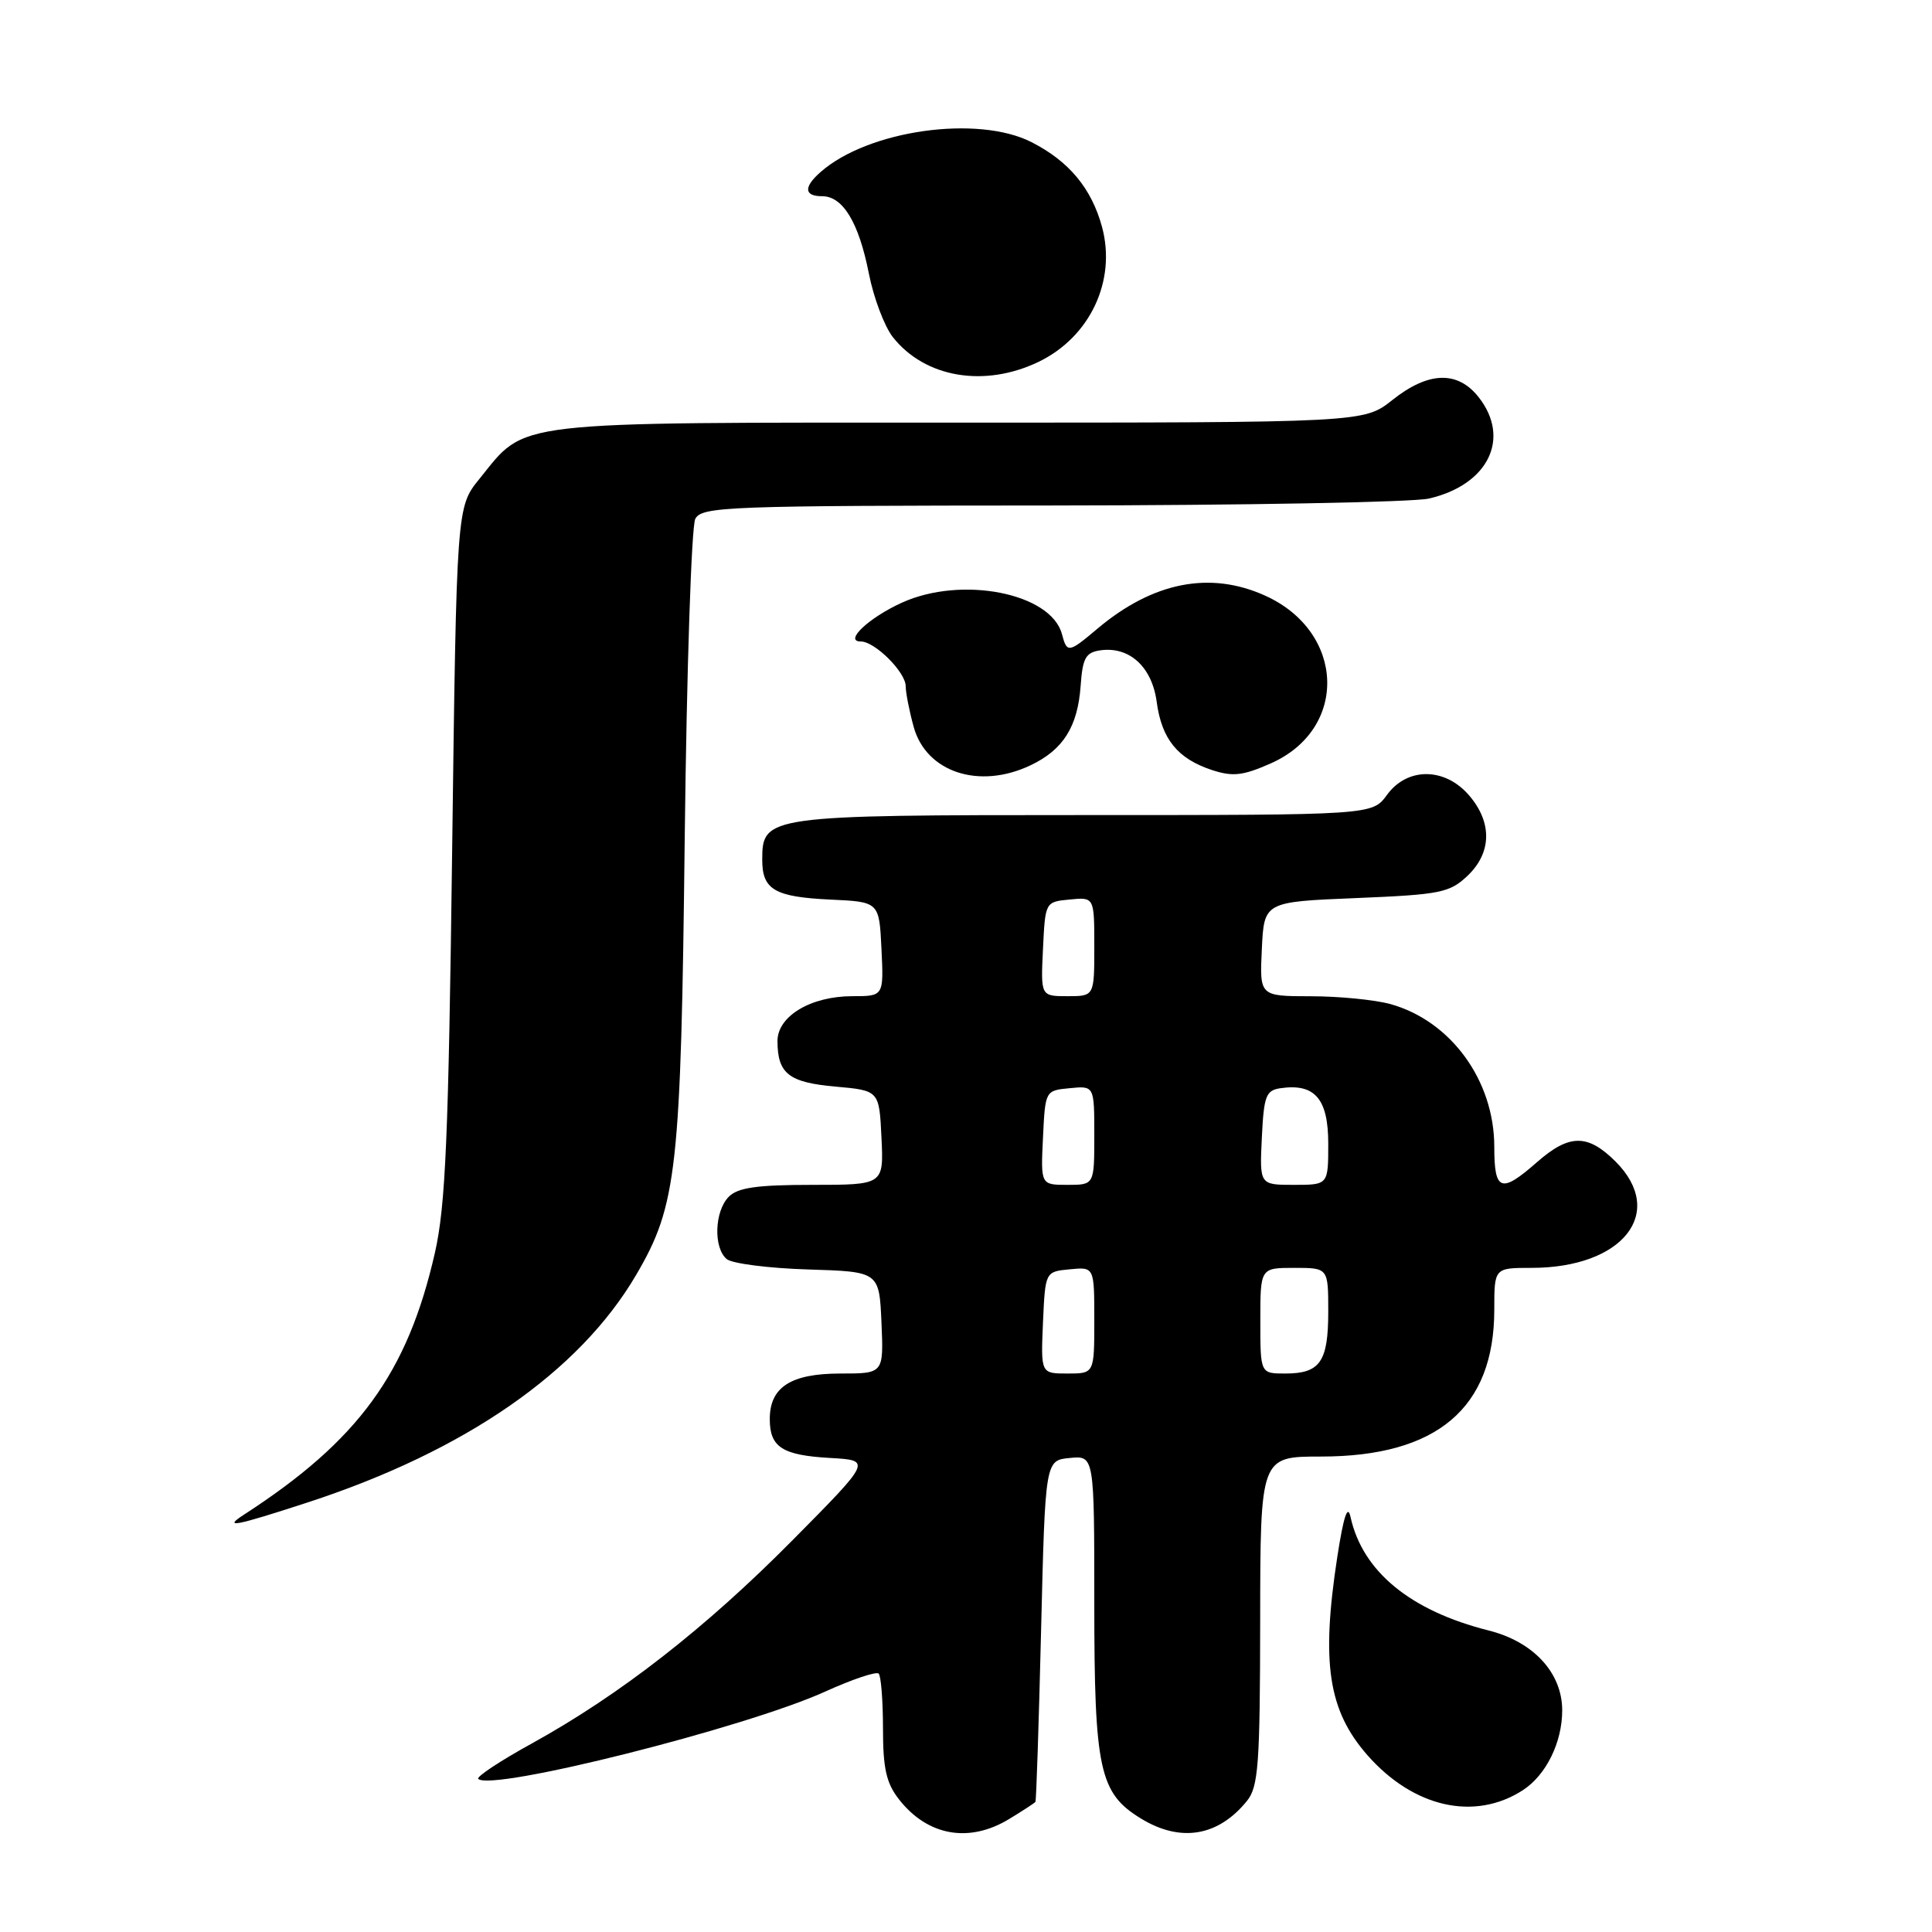 <?xml version="1.0" encoding="UTF-8" standalone="no"?>
<!DOCTYPE svg PUBLIC "-//W3C//DTD SVG 1.1//EN" "http://www.w3.org/Graphics/SVG/1.1/DTD/svg11.dtd" >
<svg xmlns="http://www.w3.org/2000/svg" xmlns:xlink="http://www.w3.org/1999/xlink" version="1.1" viewBox="0 0 256 256">
 <g >
 <path fill="currentColor"
d=" M 133.75 241.01 C 135.54 239.92 137.09 238.91 137.20 238.76 C 137.31 238.62 137.65 228.38 137.95 216.00 C 138.50 193.50 138.50 193.50 141.75 193.19 C 145.00 192.87 145.00 192.87 145.00 212.47 C 145.00 234.49 145.68 237.61 151.19 240.97 C 156.43 244.17 161.42 243.34 165.23 238.63 C 166.74 236.76 166.96 233.85 166.98 214.75 C 167.00 193.00 167.00 193.00 175.03 193.00 C 190.42 193.00 198.00 186.58 198.00 173.54 C 198.00 168.00 198.00 168.00 202.93 168.00 C 215.04 168.00 220.83 160.68 214.08 153.92 C 210.37 150.22 207.94 150.24 203.65 154.00 C 198.89 158.18 198.00 157.86 198.00 151.96 C 198.00 143.17 192.25 135.27 184.22 133.04 C 182.17 132.48 177.44 132.01 173.70 132.01 C 166.90 132.00 166.90 132.00 167.20 125.75 C 167.50 119.50 167.50 119.50 179.67 119.00 C 190.82 118.54 192.06 118.30 194.42 116.08 C 197.67 113.02 197.76 108.99 194.66 105.39 C 191.45 101.66 186.47 101.63 183.78 105.33 C 181.83 108.00 181.83 108.00 143.64 108.00 C 101.55 108.00 101.00 108.08 101.00 113.93 C 101.00 117.89 102.64 118.85 110.04 119.20 C 116.50 119.50 116.50 119.50 116.80 125.75 C 117.10 132.00 117.10 132.00 112.95 132.00 C 107.42 132.00 103.00 134.66 103.02 137.97 C 103.04 142.27 104.52 143.43 110.70 143.98 C 116.50 144.50 116.50 144.50 116.80 150.75 C 117.10 157.00 117.10 157.00 107.62 157.00 C 100.34 157.00 97.78 157.36 96.57 158.57 C 94.67 160.48 94.51 165.35 96.30 166.84 C 97.02 167.43 101.86 168.05 107.05 168.21 C 116.50 168.50 116.50 168.50 116.80 175.25 C 117.09 182.00 117.09 182.00 111.37 182.00 C 104.79 182.00 102.00 183.80 102.00 188.03 C 102.00 191.77 103.65 192.83 110.03 193.19 C 115.50 193.50 115.50 193.50 105.00 204.10 C 93.48 215.74 82.15 224.57 70.47 231.02 C 66.29 233.32 63.10 235.43 63.37 235.71 C 65.08 237.41 98.74 228.95 109.33 224.15 C 112.92 222.52 116.11 221.45 116.43 221.76 C 116.74 222.08 117.00 225.35 117.00 229.03 C 117.00 234.36 117.44 236.29 119.14 238.45 C 122.94 243.29 128.44 244.25 133.75 241.01 Z  M 201.80 237.20 C 204.87 235.20 207.00 230.88 207.00 226.63 C 207.00 221.67 203.20 217.54 197.26 216.05 C 186.87 213.43 180.54 208.23 178.95 201.00 C 178.57 199.28 178.03 200.92 177.20 206.29 C 175.04 220.35 175.99 226.64 181.19 232.57 C 187.30 239.52 195.41 241.34 201.80 237.20 Z  M 40.83 199.06 C 61.67 192.25 76.77 181.78 84.30 168.92 C 89.71 159.70 90.23 155.03 90.73 111.00 C 90.99 88.70 91.62 69.72 92.13 68.75 C 93.01 67.12 96.28 67.00 139.29 66.98 C 164.70 66.96 187.23 66.55 189.35 66.06 C 197.20 64.24 200.22 58.09 195.93 52.63 C 193.14 49.09 189.27 49.21 184.50 53.00 C 180.72 56.00 180.72 56.00 127.10 56.00 C 66.94 56.00 69.83 55.66 63.53 63.45 C 60.50 67.18 60.50 67.18 59.91 112.84 C 59.43 150.70 59.04 159.78 57.63 165.99 C 54.00 181.95 47.50 190.88 32.34 200.69 C 29.47 202.55 31.11 202.23 40.83 199.06 Z  M 136.54 101.41 C 140.87 99.36 142.80 96.31 143.19 90.88 C 143.45 87.18 143.86 86.45 145.81 86.17 C 149.66 85.63 152.65 88.37 153.27 93.01 C 153.93 97.93 156.04 100.53 160.58 102.03 C 163.36 102.94 164.68 102.79 168.39 101.15 C 178.68 96.60 178.26 83.75 167.67 78.94 C 160.34 75.61 152.74 77.11 145.36 83.35 C 141.60 86.52 141.38 86.55 140.72 84.05 C 139.30 78.59 127.44 76.25 119.50 79.86 C 115.09 81.87 111.78 85.00 114.06 85.00 C 115.93 85.00 120.00 89.06 120.01 90.92 C 120.01 91.79 120.49 94.22 121.07 96.33 C 122.74 102.33 129.75 104.64 136.54 101.41 Z  M 137.65 47.93 C 144.44 44.64 147.94 37.20 146.03 30.09 C 144.64 24.97 141.67 21.38 136.69 18.84 C 129.56 15.20 115.06 17.24 108.75 22.78 C 106.46 24.78 106.53 26.00 108.94 26.00 C 111.69 26.00 113.80 29.49 115.13 36.25 C 115.76 39.46 117.19 43.24 118.30 44.66 C 122.55 50.06 130.47 51.40 137.65 47.93 Z  M 138.20 175.25 C 138.50 168.50 138.50 168.50 141.75 168.19 C 145.00 167.87 145.00 167.87 145.00 174.94 C 145.00 182.00 145.00 182.00 141.45 182.00 C 137.91 182.00 137.91 182.00 138.20 175.25 Z  M 167.00 175.00 C 167.00 168.00 167.00 168.00 171.50 168.00 C 176.00 168.00 176.00 168.00 176.00 173.80 C 176.00 180.45 174.92 182.00 170.30 182.00 C 167.00 182.00 167.00 182.00 167.00 175.00 Z  M 138.20 150.75 C 138.50 144.50 138.50 144.50 141.75 144.19 C 145.00 143.87 145.00 143.87 145.00 150.44 C 145.00 157.00 145.00 157.00 141.45 157.00 C 137.90 157.00 137.90 157.00 138.20 150.75 Z  M 167.20 150.75 C 167.47 145.18 167.74 144.47 169.70 144.19 C 174.23 143.54 176.00 145.60 176.00 151.54 C 176.00 157.00 176.00 157.00 171.45 157.00 C 166.90 157.00 166.90 157.00 167.20 150.75 Z  M 138.20 125.75 C 138.50 119.50 138.50 119.50 141.75 119.19 C 145.00 118.87 145.00 118.87 145.00 125.44 C 145.00 132.00 145.00 132.00 141.45 132.00 C 137.90 132.00 137.90 132.00 138.20 125.75 Z "/>
</g>
</svg>
